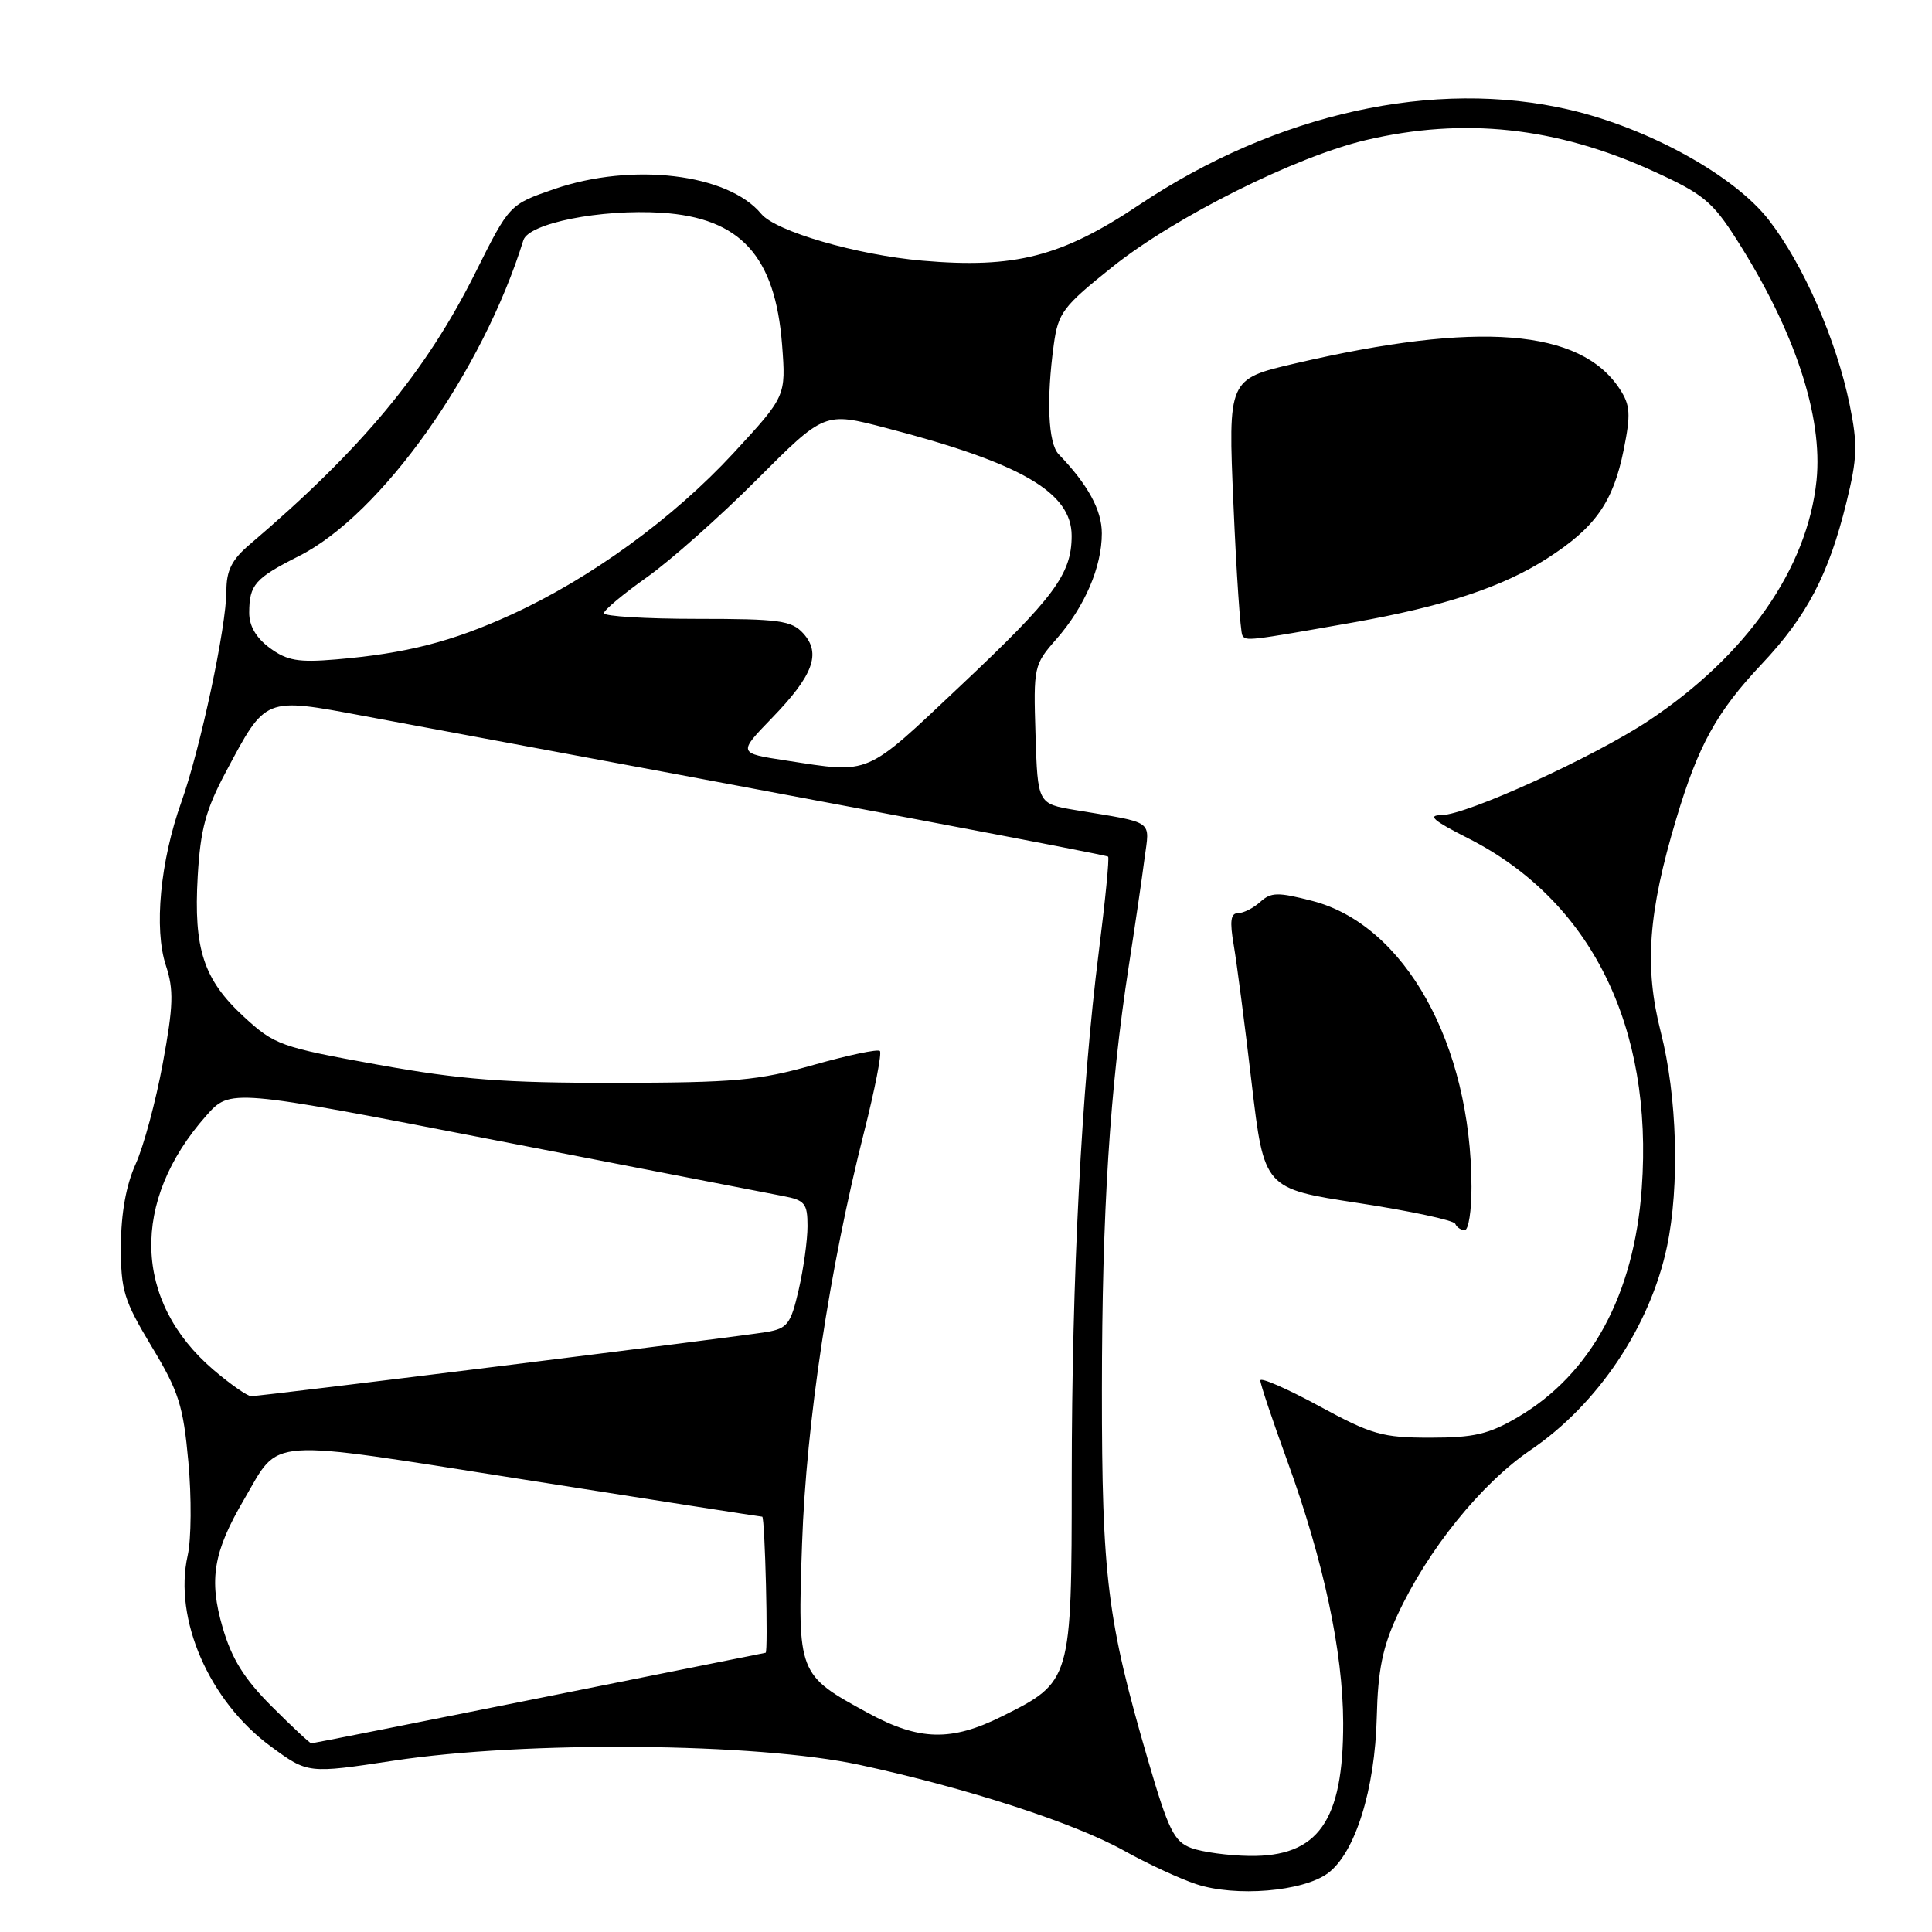 <?xml version="1.0" encoding="UTF-8" standalone="no"?>
<!DOCTYPE svg PUBLIC "-//W3C//DTD SVG 1.1//EN" "http://www.w3.org/Graphics/SVG/1.1/DTD/svg11.dtd" >
<svg xmlns="http://www.w3.org/2000/svg" xmlns:xlink="http://www.w3.org/1999/xlink" version="1.1" viewBox="0 0 256 256">
 <g >
 <path fill="currentColor"
d=" M 175.94 248.22 C 179.56 245.56 182.20 237.12 182.43 227.50 C 182.58 221.32 183.20 218.25 185.17 214.00 C 189.17 205.37 196.27 196.57 202.83 192.12 C 211.72 186.08 218.64 175.76 220.88 165.20 C 222.58 157.16 222.24 145.26 220.06 136.75 C 217.86 128.12 218.38 120.96 222.11 108.51 C 225.04 98.72 227.47 94.33 233.43 88.00 C 239.43 81.64 242.30 76.16 244.66 66.58 C 246.11 60.70 246.17 58.90 245.09 53.63 C 243.34 45.07 238.95 35.03 234.37 29.14 C 229.82 23.27 218.48 17.00 208.00 14.55 C 190.07 10.36 169.12 14.99 150.92 27.16 C 140.68 34.01 134.46 35.61 122.21 34.54 C 113.56 33.79 102.79 30.66 100.87 28.34 C 96.46 23.01 83.78 21.49 73.44 25.05 C 67.50 27.10 67.50 27.10 63.00 36.11 C 56.43 49.28 47.95 59.49 33.10 72.13 C 30.72 74.15 30.00 75.59 30.00 78.27 C 30.00 83.04 26.55 99.20 24.03 106.28 C 21.23 114.11 20.38 123.09 21.98 127.93 C 23.04 131.16 22.98 133.25 21.57 140.90 C 20.65 145.91 19.03 151.92 17.97 154.25 C 16.71 157.04 16.04 160.76 16.02 165.06 C 16.00 170.99 16.40 172.28 20.09 178.42 C 23.69 184.38 24.28 186.24 24.96 193.71 C 25.39 198.39 25.35 203.96 24.87 206.10 C 22.97 214.52 27.72 225.42 35.88 231.41 C 40.79 235.02 40.79 235.02 52.15 233.30 C 69.64 230.64 100.26 230.92 113.88 233.85 C 128.07 236.91 142.40 241.56 149.00 245.26 C 152.03 246.95 156.30 248.93 158.50 249.66 C 163.72 251.39 172.64 250.65 175.94 248.22 Z  M 157.87 244.88 C 155.57 244.03 154.83 242.54 152.11 233.21 C 146.72 214.74 146.00 208.91 146.01 184.16 C 146.02 160.61 147.06 144.21 149.57 128.00 C 150.38 122.78 151.32 116.39 151.65 113.80 C 152.34 108.56 153.13 109.11 142.50 107.34 C 137.50 106.50 137.50 106.50 137.21 97.33 C 136.93 88.35 136.99 88.08 139.97 84.69 C 143.73 80.40 146.00 75.13 146.00 70.67 C 146.00 67.59 144.16 64.22 140.27 60.18 C 138.89 58.74 138.63 52.95 139.63 45.68 C 140.21 41.44 140.83 40.62 147.38 35.38 C 155.64 28.77 171.64 20.76 181.00 18.56 C 193.98 15.51 206.18 16.82 219.00 22.65 C 225.67 25.68 226.90 26.69 230.14 31.78 C 237.81 43.82 241.57 55.18 240.70 63.66 C 239.49 75.35 231.43 86.87 218.44 95.50 C 211.17 100.32 194.36 107.98 191.00 108.01 C 189.09 108.02 189.91 108.74 194.50 111.06 C 210.80 119.30 219.09 136.00 217.54 157.45 C 216.53 171.55 210.83 182.07 201.14 187.77 C 197.28 190.04 195.32 190.50 189.50 190.50 C 183.17 190.50 181.76 190.10 174.75 186.29 C 170.49 183.98 167.00 182.46 167.00 182.92 C 167.00 183.38 168.61 188.20 170.59 193.63 C 175.39 206.86 177.95 218.86 177.98 228.28 C 178.01 241.32 174.67 246.06 165.53 245.92 C 162.76 245.88 159.31 245.41 157.87 244.88 Z  M 194.98 157.25 C 194.93 138.32 186.15 122.56 173.90 119.38 C 169.33 118.20 168.42 118.21 166.99 119.51 C 166.08 120.33 164.76 121.00 164.04 121.00 C 163.07 121.00 162.93 122.06 163.48 125.25 C 163.88 127.59 164.95 135.80 165.85 143.50 C 167.50 157.50 167.50 157.50 180.00 159.41 C 186.88 160.46 192.65 161.70 192.83 162.16 C 193.02 162.62 193.58 163.00 194.08 163.00 C 194.59 163.00 194.99 160.41 194.98 157.25 Z  M 179.29 82.48 C 191.37 80.34 199.09 77.79 205.01 73.99 C 211.38 69.91 213.76 66.53 215.15 59.59 C 216.10 54.87 216.02 53.68 214.62 51.54 C 209.40 43.57 195.88 42.51 171.61 48.16 C 162.72 50.23 162.72 50.23 163.44 66.84 C 163.83 75.97 164.36 83.78 164.62 84.19 C 165.10 84.97 165.35 84.94 179.29 82.48 Z  M 36.01 226.11 C 32.35 222.45 30.71 219.81 29.50 215.65 C 27.65 209.30 28.27 205.63 32.33 198.70 C 37.21 190.38 34.58 190.57 69.50 196.06 C 86.55 198.75 100.72 200.96 101.00 200.97 C 101.36 200.99 101.81 219.00 101.45 219.00 C 101.43 219.00 87.95 221.70 71.50 225.00 C 55.05 228.30 41.44 231.00 41.25 231.00 C 41.06 231.00 38.70 228.80 36.01 226.11 Z  M 115.00 226.97 C 105.70 221.90 105.68 221.84 106.28 204.50 C 106.83 188.55 109.92 168.06 114.49 150.03 C 115.92 144.38 116.87 139.54 116.59 139.26 C 116.32 138.98 112.36 139.82 107.79 141.11 C 100.49 143.18 97.35 143.46 81.50 143.48 C 66.74 143.50 61.08 143.06 50.03 141.07 C 37.18 138.75 36.37 138.46 32.33 134.74 C 26.97 129.80 25.64 125.76 26.20 116.09 C 26.56 109.89 27.26 107.29 29.93 102.28 C 35.26 92.28 34.96 92.40 48.21 94.87 C 109.74 106.30 146.56 113.26 146.83 113.51 C 147.01 113.68 146.45 119.37 145.59 126.16 C 143.31 144.14 142.02 169.26 142.01 195.85 C 142.00 222.74 141.97 222.84 132.80 227.41 C 126.05 230.78 121.80 230.67 115.00 226.97 Z  M 28.27 181.50 C 17.66 172.42 17.29 159.16 27.32 147.84 C 30.50 144.25 30.50 144.25 65.50 151.06 C 84.75 154.80 101.96 158.14 103.75 158.48 C 106.65 159.03 107.00 159.45 107.00 162.47 C 107.00 164.33 106.47 168.13 105.83 170.91 C 104.78 175.45 104.34 176.03 101.58 176.50 C 97.91 177.12 34.62 185.00 33.28 185.00 C 32.78 185.00 30.52 183.42 28.27 181.50 Z  M 104.14 100.77 C 97.78 99.80 97.78 99.80 102.28 95.15 C 107.76 89.49 108.84 86.59 106.44 83.93 C 104.89 82.22 103.27 82.00 92.35 82.00 C 85.56 82.00 80.01 81.66 80.02 81.25 C 80.03 80.84 82.59 78.70 85.70 76.50 C 88.81 74.30 95.38 68.47 100.30 63.54 C 109.25 54.58 109.25 54.58 117.37 56.70 C 135.34 61.37 142.00 65.24 142.00 71.00 C 142.00 76.06 139.69 79.17 127.29 90.85 C 114.48 102.93 115.46 102.51 104.14 100.77 Z  M 35.75 85.86 C 33.93 84.52 33.01 82.93 33.02 81.17 C 33.04 77.47 33.78 76.63 39.61 73.68 C 50.51 68.19 63.92 49.31 69.35 31.83 C 70.06 29.58 79.59 27.68 87.66 28.19 C 98.11 28.86 102.72 33.91 103.63 45.68 C 104.15 52.50 104.15 52.50 97.17 60.06 C 89.19 68.69 78.24 76.65 67.73 81.45 C 59.87 85.04 53.80 86.59 44.50 87.38 C 39.53 87.80 38.03 87.54 35.75 85.86 Z "/>
</g>
</svg>